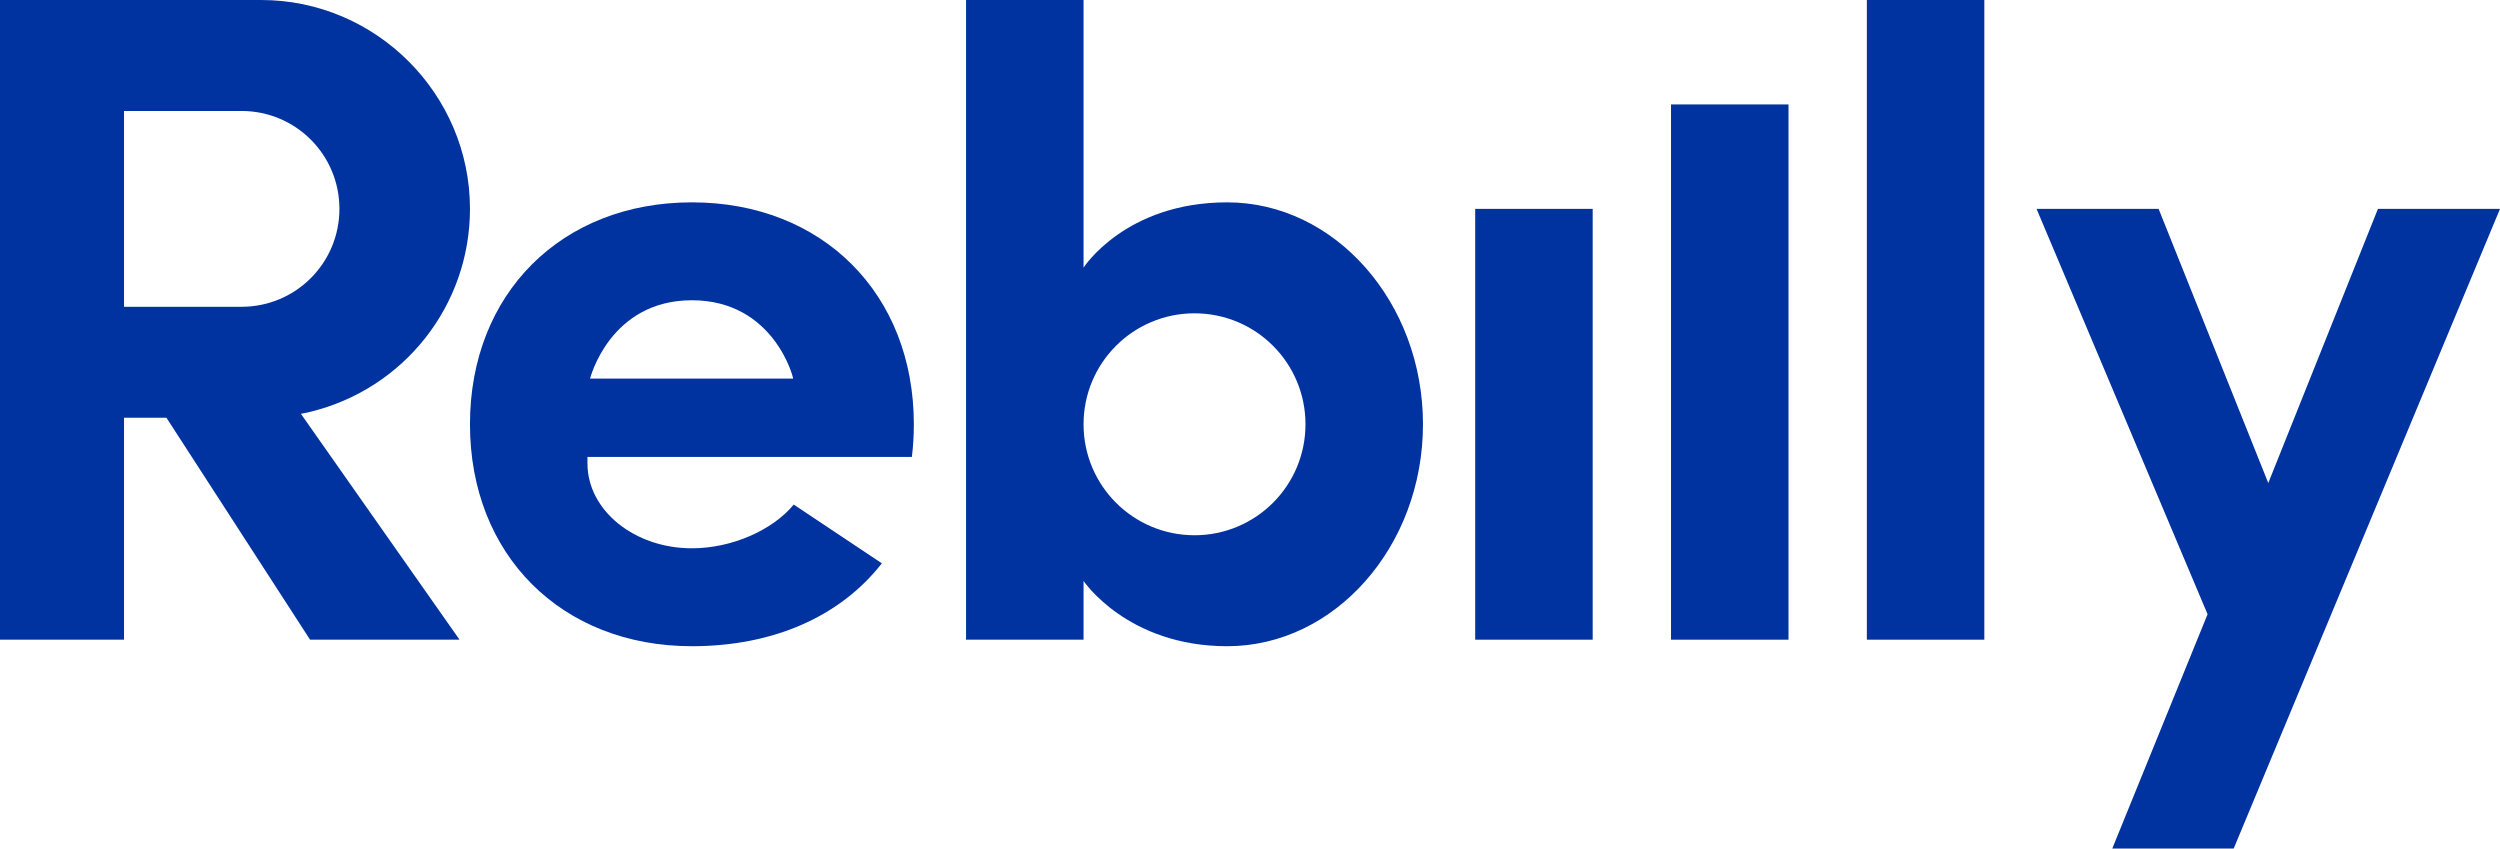 <?xml version="1.0" encoding="utf-8"?>
<!-- Generator: Adobe Illustrator 19.1.0, SVG Export Plug-In . SVG Version: 6.00 Build 0)  -->
<svg version="1.1" id="Layer_1" xmlns="http://www.w3.org/2000/svg" xmlns:xlink="http://www.w3.org/1999/xlink" x="0px" y="0px"
	 viewBox="-228 664 383 130" style="enable-background:new -228 664 383 130;" xml:space="preserve">
<style type="text/css">
	.st0{fill:#0033A0;}
</style>
<path id="XMLID_5_" class="st0" d="M-45,712c-9.4,0-17,7.6-17,17s7.6,17,17,17s17-7.6,17-17S-35.6,712-45,712z M-62,753v9h-18v-98
	h18v41c0,0,6.4-10,22-10c16.5,0,30,15.3,30,34s-13.5,34-30,34C-55.3,763-62,753-62,753z"/>
<polygon id="XMLID_14_" class="st0" points="110.2,758.1 84,696 102.7,696 119.5,738 136.3,696 155,696 114.2,794 95.6,794 "/>
<path id="XMLID_11_" class="st0" d="M-209,711h18c8.3,0,15-6.7,15-15s-6.7-15-15-15h-18V711z M-202.5,728h-6.5v34h-19v-98h40
	c17.6,0,32,14.4,32,32c0,14.8-10.1,27.6-24.5,31.1l-1.4,0.3l24.3,34.6h-22.9L-202.5,728z"/>
<path id="XMLID_8_" class="st0" d="M-122,710c-12.6,0-15.6,12-15.6,12h31.1C-106.4,722-109.4,710-122,710z M-156,729
	c0-20,14-34,34-34s34,14,34,34c0,1.7-0.1,3.4-0.3,5H-138v1c0,7.2,7.2,13,16,13c6,0,12.3-2.7,15.6-6.7l13.5,9
	c-6.4,8.2-16.7,12.7-29.1,12.7C-142,763-156,749-156,729z"/>
<rect id="XMLID_4_" x="-2" y="696" class="st0" width="18" height="66"/>
<rect id="XMLID_3_" x="28" y="680" class="st0" width="18" height="82"/>
<rect id="XMLID_17_" x="58" y="664" class="st0" width="18" height="98"/>
</svg>
